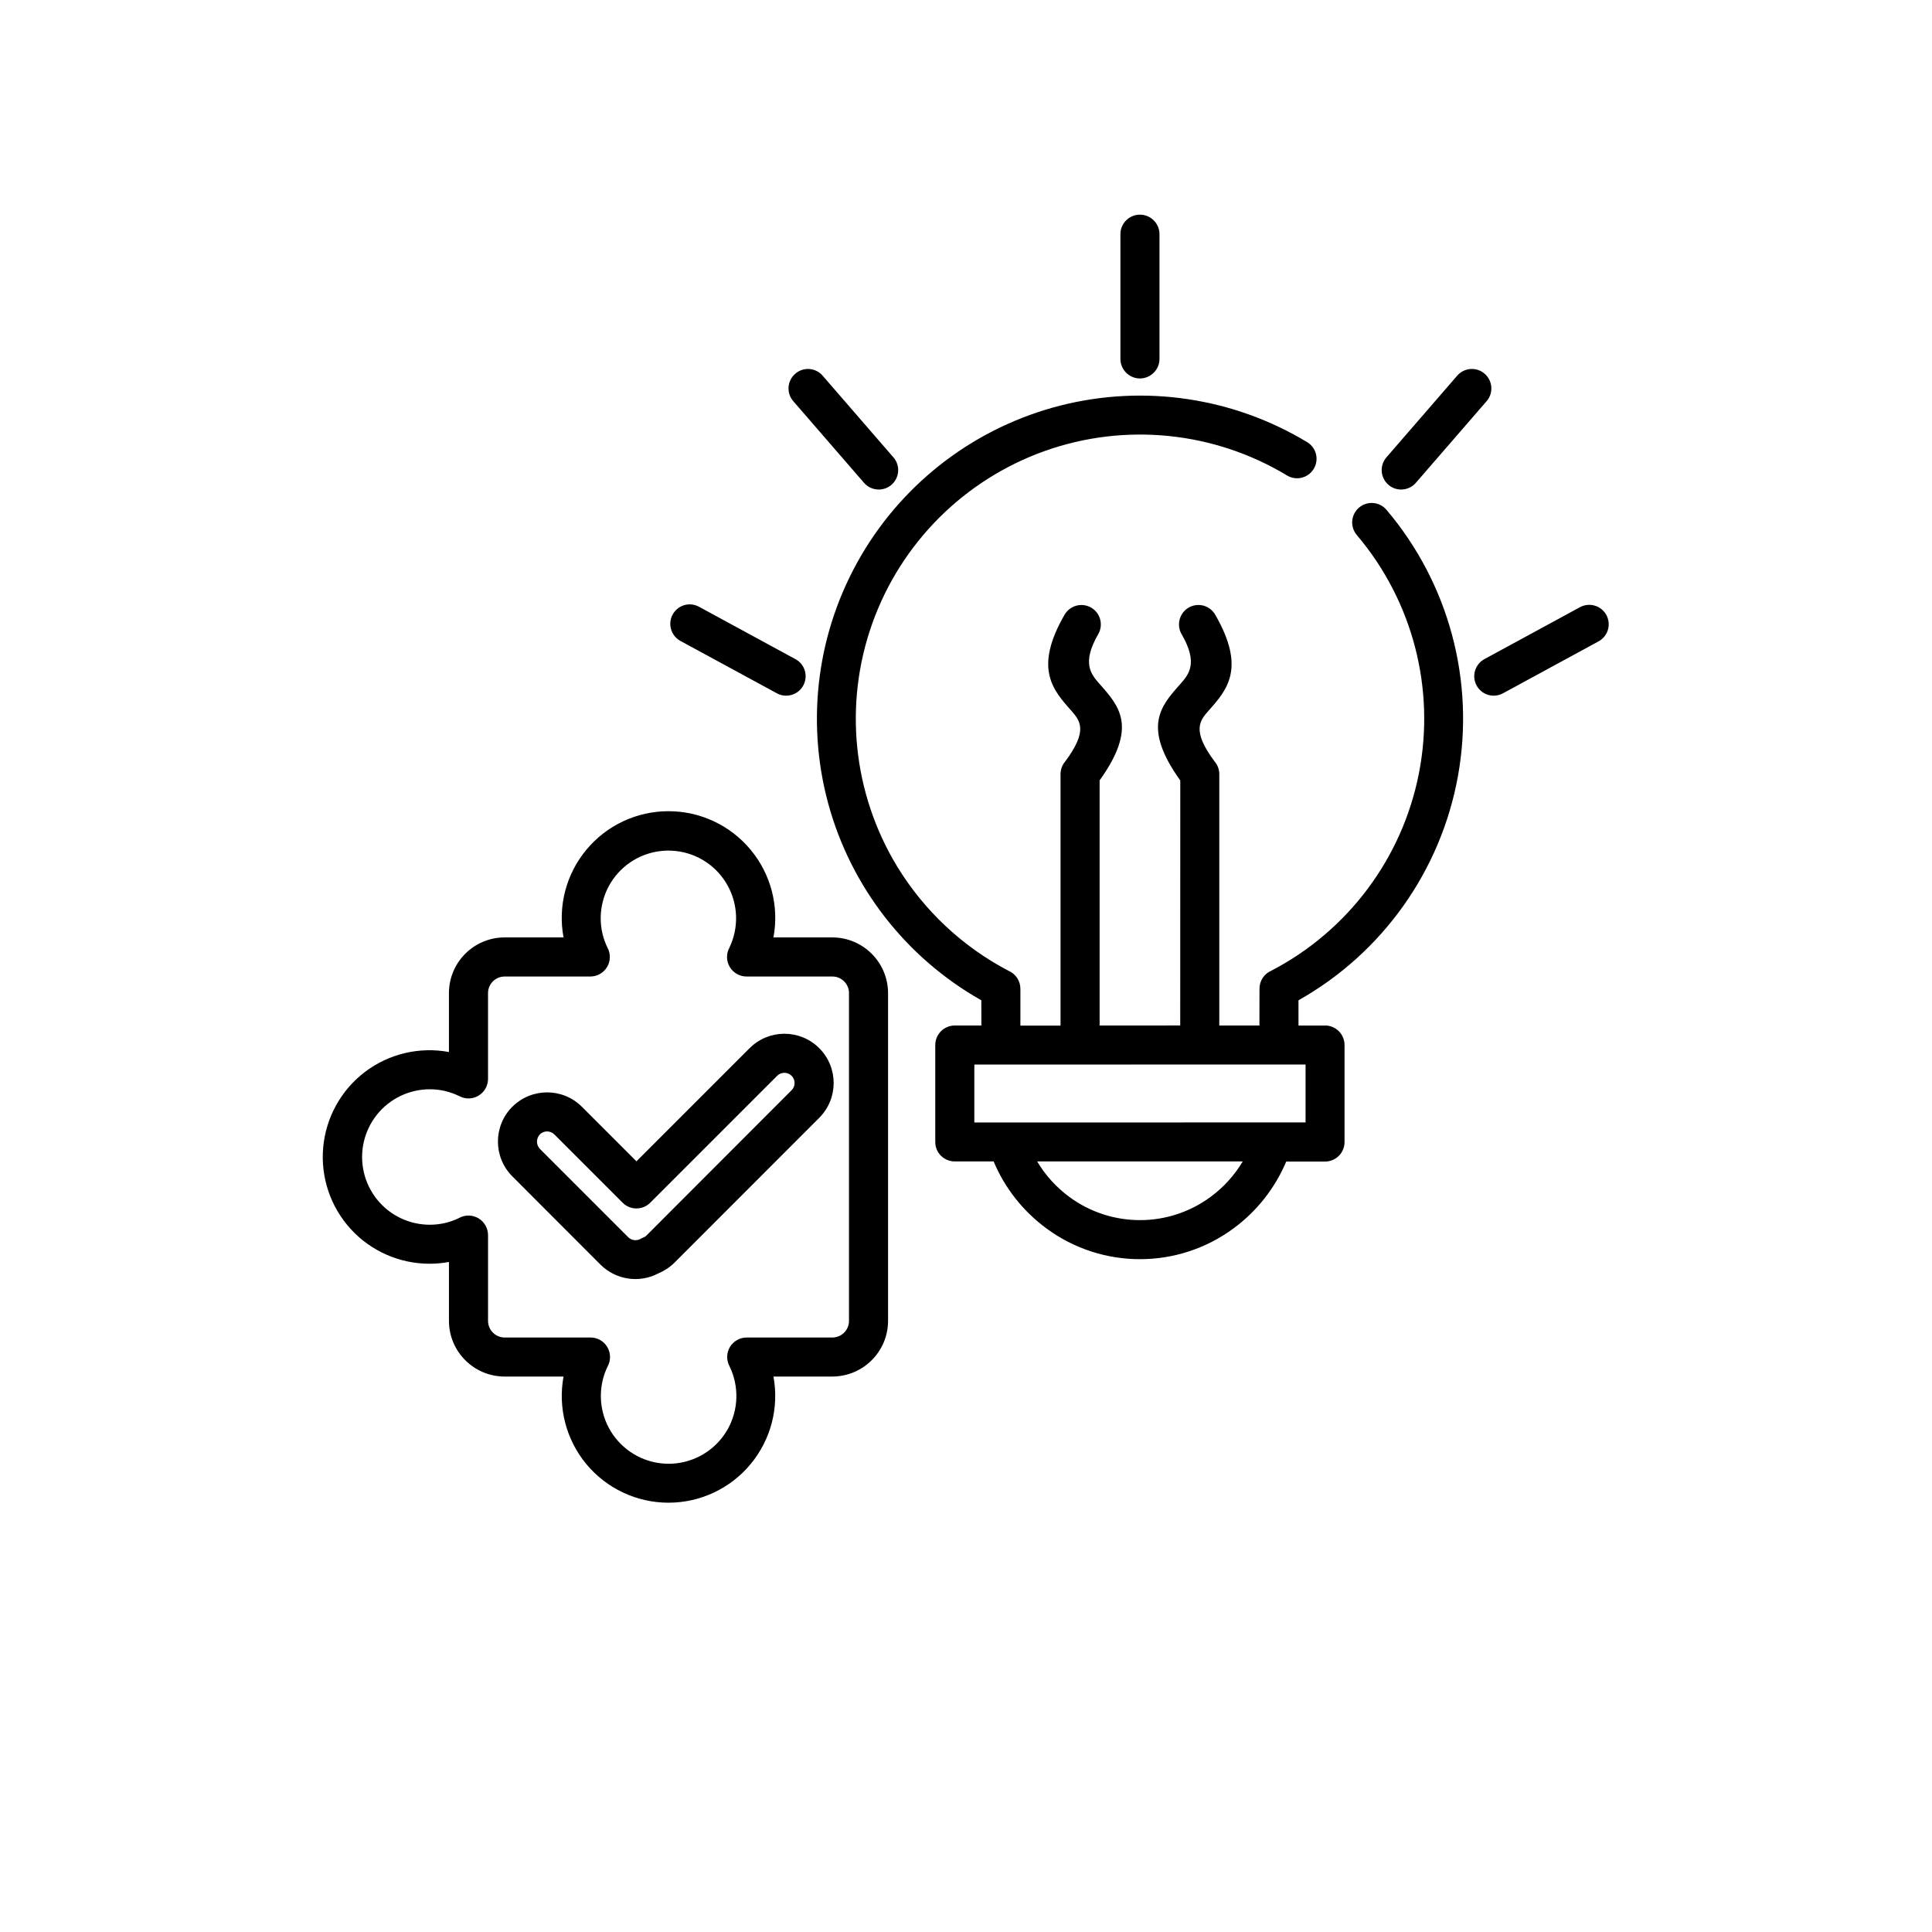 <svg width="80px" height="80px" xmlns="http://www.w3.org/2000/svg" version="1.1" viewBox="-5.0 -10.0 110.0 135.0">
 <path d="m14.582 75.105c0.422-0.23 0.934-0.223 1.348 0.023 0.414 0.246 0.668 0.691 0.672 1.172v6c0.004 0.637 0.52 1.156 1.156 1.16h6c0.484-0.004 0.93 0.25 1.176 0.664s0.258 0.93 0.027 1.352c-0.152 0.312-0.27 0.637-0.348 0.973-0.355 1.5 0.039 3.078 1.059 4.231 1.02 1.152 2.535 1.742 4.066 1.574 1.527-0.168 2.883-1.07 3.629-2.418 0.742-1.348 0.785-2.973 0.113-4.359-0.23-0.422-0.223-0.938 0.023-1.352 0.25-0.414 0.695-0.668 1.176-0.664h6c0.633-0.012 1.145-0.527 1.145-1.16v-22.91c0-0.637-0.52-1.156-1.156-1.156h-6c-0.48 0-0.93-0.254-1.176-0.668-0.246-0.414-0.254-0.93-0.023-1.352 0.664-1.383 0.617-3.004-0.129-4.344-0.742-1.344-2.094-2.242-3.617-2.406-1.527-0.168-3.039 0.414-4.059 1.562-1.016 1.148-1.414 2.719-1.066 4.215 0.082 0.336 0.195 0.66 0.348 0.973 0.23 0.422 0.223 0.938-0.023 1.352-0.246 0.414-0.695 0.668-1.176 0.668h-6c-0.633 0.008-1.145 0.523-1.145 1.156v6c-0.004 0.754-0.613 1.363-1.367 1.363-0.227 0-0.453-0.059-0.652-0.168-0.312-0.148-0.637-0.266-0.973-0.348-1.406-0.328-2.887 0.004-4.019 0.902-1.129 0.898-1.789 2.262-1.789 3.707 0 1.445 0.66 2.809 1.789 3.707 1.133 0.898 2.613 1.23 4.019 0.902 0.336-0.082 0.66-0.195 0.973-0.348zm72.941-36.66c-0.66 0.359-1.484 0.117-1.844-0.543-0.359-0.66-0.113-1.484 0.543-1.844l6.707-3.644c0.656-0.336 1.461-0.09 1.816 0.559 0.352 0.648 0.125 1.457-0.516 1.828zm-49.441-2.387h0.004c0.656 0.359 0.902 1.184 0.543 1.844s-1.188 0.902-1.844 0.543l-6.711-3.644c-0.324-0.168-0.57-0.461-0.676-0.809-0.109-0.352-0.07-0.73 0.105-1.051 0.176-0.324 0.473-0.559 0.824-0.66 0.352-0.098 0.73-0.051 1.047 0.133zm43.352-12.32c-0.492 0.566-1.352 0.629-1.918 0.137s-0.629-1.348-0.137-1.918l4.945-5.707-0.004 0.004c0.492-0.57 1.352-0.633 1.918-0.141 0.57 0.492 0.633 1.352 0.141 1.918zm-17.914-8.66c0 0.754-0.613 1.367-1.367 1.367-0.75 0-1.363-0.613-1.363-1.367v-8.715c0-0.754 0.613-1.363 1.363-1.363 0.754 0 1.367 0.609 1.367 1.363zm-18.59 6.879c0.492 0.57 0.43 1.426-0.137 1.918-0.566 0.492-1.426 0.43-1.918-0.137l-4.945-5.707c-0.492-0.566-0.43-1.426 0.141-1.918 0.566-0.492 1.426-0.43 1.914 0.141l4.945 5.707zm20.039 39.699 0.004-17.121c-2.668-3.723-1.383-5.18-0.031-6.699 0.637-0.723 1.301-1.477 0.125-3.523h-0.004c-0.18-0.312-0.227-0.684-0.133-1.031 0.094-0.352 0.32-0.648 0.633-0.828s0.684-0.227 1.035-0.133c0.348 0.098 0.641 0.324 0.82 0.637 2.152 3.738 0.824 5.242-0.445 6.676-0.633 0.715-1.23 1.398 0.406 3.586 0.207 0.246 0.32 0.555 0.32 0.875v17.562h2.805l0.004-2.57c0-0.547 0.32-1.039 0.82-1.254 5.356-2.785 9.152-7.856 10.316-13.777 1.168-5.926-0.426-12.055-4.328-16.66-0.238-0.277-0.355-0.637-0.328-0.996 0.031-0.363 0.203-0.699 0.48-0.934s0.637-0.348 0.996-0.316c0.363 0.031 0.695 0.207 0.93 0.488 4.348 5.137 6.176 11.953 4.984 18.578s-5.277 12.375-11.145 15.68v1.766h1.859l-0.004-0.004c0.754 0 1.363 0.613 1.363 1.363v6.781c0 0.754-0.609 1.363-1.363 1.363h-2.711c-0.785 1.859-2.055 3.473-3.68 4.668-3.887 2.871-9.195 2.871-13.082 0-1.629-1.199-2.902-2.812-3.684-4.676h-2.715c-0.754 0-1.363-0.605-1.363-1.355v-6.781c0-0.75 0.609-1.363 1.363-1.363h1.859l-0.004-1.762c-5.269-2.973-9.125-7.938-10.707-13.777-1.578-5.844-0.746-12.074 2.309-17.297 3.055-5.223 8.078-9 13.941-10.488 5.867-1.484 12.082-0.555 17.258 2.582 0.621 0.398 0.809 1.223 0.422 1.852-0.383 0.629-1.199 0.84-1.84 0.469-5.106-3.09-11.336-3.723-16.961-1.719-5.621 2.008-10.047 6.434-12.047 12.062-2 5.625-1.359 11.852 1.738 16.957 1.887 3.098 4.582 5.621 7.793 7.301 0.5 0.215 0.824 0.707 0.824 1.254v2.574h2.805v-17.574c0-0.32 0.113-0.633 0.32-0.875 1.637-2.188 1.039-2.867 0.406-3.586-1.27-1.434-2.602-2.938-0.445-6.676 0.375-0.648 1.203-0.871 1.852-0.5 0.652 0.375 0.875 1.203 0.504 1.852-1.18 2.047-0.512 2.801 0.125 3.523 1.352 1.527 2.637 2.981-0.031 6.699v17.129zm4.363 9.5h-14.359c0.574 0.969 1.34 1.812 2.25 2.481 2.934 2.16 6.93 2.16 9.863 0 0.91-0.668 1.676-1.512 2.25-2.481zm4.391-6.773-23.141 0.004v4.047l23.145-0.004v-4.043zm-53.5 4.879h0.004c0.277-0.27 0.723-0.27 1 0l4.781 4.781c0.531 0.531 1.395 0.531 1.926 0l8.871-8.871c0.277-0.277 0.73-0.277 1.008 0 0.281 0.277 0.277 0.73 0 1.008l-10.121 10.133c-0.066 0.07-0.148 0.125-0.238 0.16-0.078 0.031-0.152 0.066-0.223 0.109-0.129 0.066-0.277 0.09-0.426 0.07-0.152-0.02-0.297-0.09-0.406-0.199l-6.172-6.172v-0.004c-0.27-0.277-0.273-0.719-0.008-1l0.012-0.012zm-1.922-1.926c1.344-1.34 3.516-1.34 4.859 0l3.812 3.812 7.906-7.906h0.004c1.34-1.344 3.519-1.344 4.863 0s1.344 3.523 0 4.867l-10.125 10.129c-0.172 0.168-0.355 0.316-0.559 0.445-0.172 0.113-0.355 0.211-0.547 0.289-1.332 0.711-2.973 0.465-4.047-0.598l-6.168-6.176c-1.34-1.344-1.34-3.519 0-4.863zm3.574 18.852h-4.121 0.004c-2.144-0.004-3.883-1.742-3.887-3.887v-4.121c-0.445 0.082-0.898 0.125-1.352 0.125-2.098 0-4.102-0.879-5.516-2.43-1.414-1.547-2.109-3.621-1.918-5.711 0.191-2.086 1.25-4 2.922-5.266 1.672-1.266 3.801-1.77 5.863-1.387v-4.121c0.004-2.144 1.742-3.883 3.887-3.887h4.121c-0.406-2.18 0.18-4.426 1.598-6.129 1.418-1.707 3.519-2.691 5.734-2.691 2.219 0 4.32 0.984 5.738 2.691 1.418 1.703 2.004 3.949 1.598 6.129h4.121c2.144 0.008 3.879 1.742 3.887 3.887v22.91c-0.004 2.144-1.742 3.879-3.887 3.887h-4.121c0.402 2.176-0.184 4.422-1.602 6.125-1.414 1.703-3.516 2.691-5.734 2.691-2.215 0-4.316-0.988-5.734-2.691-1.414-1.703-2-3.949-1.598-6.125z" fill-rule="evenodd"/>
</svg> 